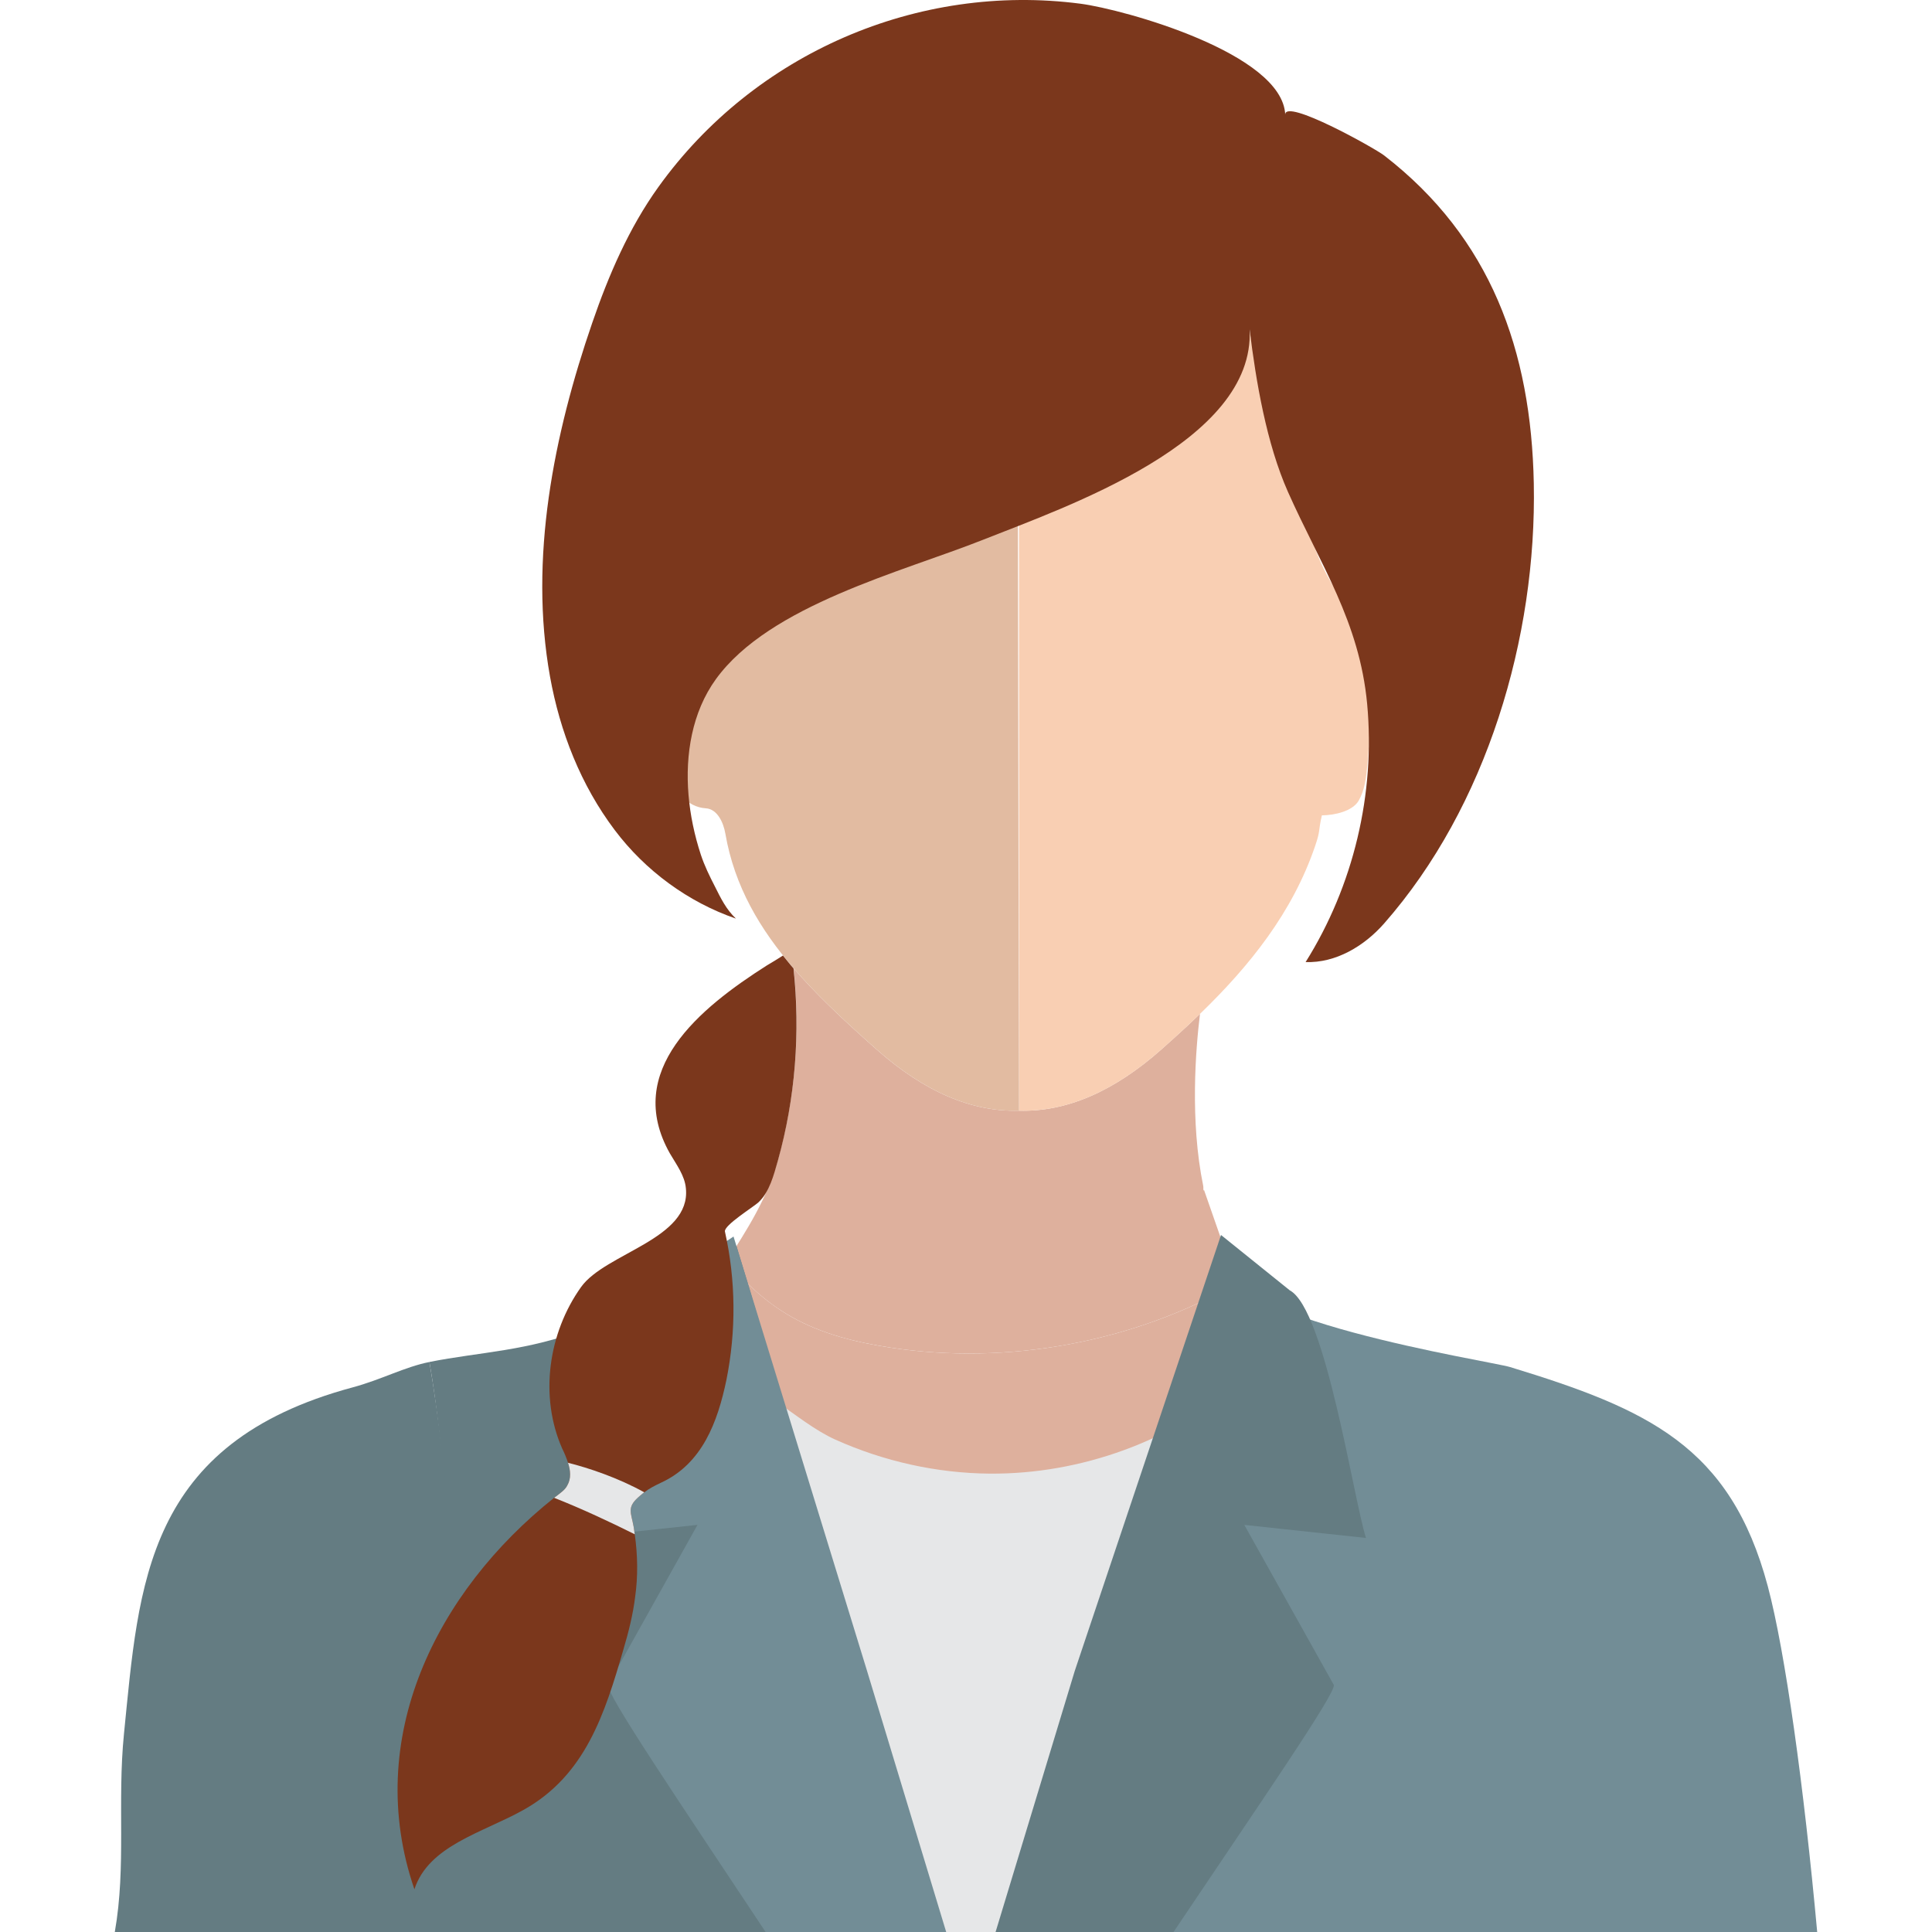 <?xml version="1.0" encoding="iso-8859-1"?>
<!-- Generator: Adobe Illustrator 16.0.0, SVG Export Plug-In . SVG Version: 6.00 Build 0)  -->
<!DOCTYPE svg PUBLIC "-//W3C//DTD SVG 1.1//EN" "http://www.w3.org/Graphics/SVG/1.1/DTD/svg11.dtd">
<svg version="1.1" id="Layer_1" xmlns="http://www.w3.org/2000/svg" xmlns:xlink="http://www.w3.org/1999/xlink" x="0px" y="0px"
	 width="64px" height="64px" viewBox="0 0 64 64" style="enable-background:new 0 0 64 64;" xml:space="preserve">
<g id="_x31_4">
	<g id="_x31_0">
		<g>
			<path style="fill:#DEB09D;" d="M29.494,44.641c-1.131-0.173-2.262-0.449-3.258-1.009c-0.836-0.47-1.539-1.118-2.156-1.854
				c-0.531,0.836-1.053,1.676-1.393,2.661c-0.025,0.072-0.027,0.15-0.004,0.224c1.412,4.592,2.777,9.537,6.939,12.438
				c0.605,0.421,1.25,0.792,1.947,1.03c1.766,0.6,3.822,0.261,5.303-0.877c2.102-1.617,2.219-4.377,2.957-6.724
				c0.613-1.952,1.207-3.912,1.813-5.868c0.021-0.073,0.02-0.151-0.006-0.225l-0.672-1.924
				C37.564,44.459,33.393,45.237,29.494,44.641z"/>
			<g>
				<path style="fill:#DEB09D;" d="M39.863,39.446c-0.004-0.055,0.006-0.114-0.006-0.169c-0.441-2.151-0.25-4.519-0.105-5.692
					c-0.277,0.269-0.559,0.533-0.848,0.792c-0.141,0.127-0.283,0.255-0.426,0.382c-1.592,1.412-3.164,2.078-4.723,2.034
					c-1.559,0.044-3.133-0.622-4.723-2.034c-0.145-0.127-0.287-0.255-0.428-0.382c-0.83-0.746-1.621-1.498-2.314-2.301
					c0.23,2.133,0.053,4.31-0.529,6.375c-0.359,1.276-1.025,2.298-1.682,3.326c0.617,0.736,1.32,1.385,2.156,1.854
					c0.996,0.56,2.127,0.836,3.258,1.009c3.898,0.597,8.07-0.182,11.471-2.127l-1.082-3.102L39.863,39.446z"/>
				<path style="fill:#F9CFB3;" d="M43.994,19.118c-0.023-0.047-0.051-0.094-0.076-0.143c-0.637-1.215-0.932-2.92-1.301-4.239
					c-0.371-1.321-1.082-2.5-1.232-3.898c0.129,1.197-3.289,2.801-4.164,3.406c-1.049,0.729-2.246,1.168-3.465,1.757v15.224v5.568
					c1.559,0.044,3.131-0.622,4.723-2.034c0.143-0.127,0.285-0.255,0.426-0.382c0.289-0.259,0.57-0.523,0.848-0.792
					c1.643-1.589,3.064-3.36,3.813-5.562c0.186-0.546,0.094-0.457,0.223-1.013c0.41-0.005,1.014-0.13,1.221-0.491
					c0.201-0.35,0.246-0.767,0.285-1.169c0.053-0.532,0.105-1.788,0.156-2.32C45.645,21.054,44.811,20.6,43.994,19.118z"/>
				<path style="fill:#E2BBA1;" d="M33.756,15.98c-0.104-0.05-4.34,1.221-6.219,2.268c-2.16,1.205-4.258,3.412-6.217,5
					c0.244,1.305,0.822,3.453,2.059,3.528c0.381,0.022,0.586,0.468,0.65,0.842c0.301,1.747,1.15,3.169,2.262,4.458
					c0.693,0.803,1.484,1.555,2.314,2.301c0.141,0.127,0.283,0.255,0.428,0.382c1.59,1.412,3.164,2.078,4.723,2.034l-0.012-5.57
					L33.717,16.02c0.012-0.008,0.025-0.013,0.039-0.019V15.98z"/>
			</g>
			<path style="fill:#E2BBA1;" d="M24.23,41.543c0,0.122-0.012,0.23-0.035,0.352c-0.037-0.037-0.072-0.086-0.109-0.121
				C24.135,41.701,24.184,41.616,24.23,41.543z"/>
			<path style="fill:#7B371C;" d="M35.793,0.123C30.402-0.58,24.988,1.766,21.809,6.196c-0.975,1.359-1.645,2.913-2.189,4.495
				c-1.277,3.707-2.102,7.811-1.4,11.723c0.33,1.83,1.02,3.592,2.143,5.082c1.008,1.341,2.432,2.39,4.016,2.934
				c-0.324-0.305-0.5-0.672-0.695-1.06c-0.178-0.346-0.346-0.689-0.467-1.054c-0.211-0.643-0.354-1.317-0.41-1.993
				c-0.109-1.324,0.115-2.729,0.908-3.825c1.781-2.459,6.174-3.554,8.854-4.619c2.729-1.086,9.014-3.236,8.826-6.969
				c0.211,1.727,0.559,3.783,1.271,5.386c1.072,2.409,2.369,4.294,2.623,7.025c0.275,2.969-0.453,6.022-2.039,8.549
				c0.998,0.036,1.941-0.528,2.6-1.278c3.406-3.877,5.059-9.476,4.959-14.578c-0.086-4.4-1.428-8.135-4.957-10.864
				c-0.316-0.245-3.301-1.911-3.277-1.351C42.486,1.768,37.238,0.313,35.793,0.123z"/>
		</g>
		<g>
			<path style="fill:#728D96;" d="M60.197,64c-0.439-4.811-1.059-9.291-1.637-11.455c-1.238-4.64-3.979-5.867-8.531-7.258
				c-0.691-0.211-10.035-1.625-9.414-3.658c-2.055,6.722-4.561,12.793-6.625,19.521c-0.293,0.951-0.586,1.901-0.877,2.851H60.197z"
				/>
			<path style="fill:#647C82;" d="M14.545,64H31c-0.293-0.949-0.584-1.899-0.877-2.851c-2.066-6.728-3.668-13.147-5.727-19.87
				c0,0.331-4.543,2.549-5.02,2.738c-1.873,0.743-3.482,0.766-5.15,1.1C15.26,51.233,14.807,57.621,14.545,64z"/>
			<path style="fill:#E6E7E8;" d="M29.922,64h4.48c0.967-2.279,1.936-4.559,2.904-6.84c0.742-1.75,1.625-3.178,2.168-5.001
				c0.316-1.063,0.799-2.064,1.102-3.134c0.152-0.538,0.227-2.978,0.547-3.251c-2.297,1.963-5.313,3.063-8.334,3.042
				c-1.758-0.014-3.51-0.406-5.113-1.125c-1.336-0.6-2.604-2.096-4.063-2.164C25.199,51.982,27.33,57.893,29.922,64z"/>
			<g>
				<g>
					<path style="fill:#647C82;" d="M38.875,64c2.822-4.208,5.426-7.973,5.307-8.188c-0.004-0.006-2.963-5.298-2.963-5.298
						l4.031,0.433c-0.412-1.283-1.34-7.569-2.525-8.203l-2.277-1.833l-4.846,14.443L32.98,64H38.875z"/>
					<path style="fill:#728D96;" d="M20.145,55.812c-0.123,0.219,2.42,3.97,5.217,8.188h5.982l-2.621-8.646l-4.424-14.392
						L21.6,42.743c-1.186,0.634-2.113,6.92-2.525,8.203l4.031-0.433C23.105,50.514,20.146,55.806,20.145,55.812z"/>
				</g>
			</g>
			<path style="fill:#647C82;" d="M15.459,64c-0.213-2.377-0.523-4.744-0.465-7.139c0.096-3.925-0.111-7.863-0.768-11.743
				c-0.822,0.163-1.588,0.583-2.545,0.841c-6.875,1.85-7.076,6.521-7.574,11.473C3.879,59.711,4.188,61.809,3.803,64H15.459z"/>
		</g>
		<path style="fill:#7B371C;" d="M25.768,38.449c-0.135,0.472-0.279,1.039-0.641,1.378c-0.17,0.157-1.148,0.762-1.113,0.968
			c0.363,1.619,0.375,3.299,0.049,4.919c-0.291,1.391-0.799,2.779-2.176,3.407c-0.205,0.098-0.375,0.183-0.543,0.314
			c-0.074,0.049-0.135,0.109-0.207,0.17c-0.375,0.339-0.229,0.508-0.145,0.979c0.012,0.085,0.023,0.156,0.035,0.241
			c0.098,0.689,0.109,1.391,0.014,2.067c-0.072,0.592-0.219,1.173-0.387,1.74c-0.617,2.127-1.258,4.183-3.324,5.33
			c-1.342,0.75-3.131,1.173-3.602,2.623c-1.717-4.991,0.725-9.862,4.629-12.969c0.035-0.024,0.061-0.049,0.098-0.073
			c0.119-0.097,0.266-0.192,0.338-0.338c0.133-0.229,0.107-0.495,0.023-0.75c-0.049-0.156-0.121-0.326-0.193-0.471
			c-0.762-1.729-0.459-3.832,0.629-5.354c0.811-1.125,3.639-1.583,3.469-3.264c-0.037-0.424-0.314-0.786-0.531-1.159
			c-1.547-2.745,0.99-4.812,3.215-6.227c0.182-0.108,0.363-0.217,0.531-0.326c0.121,0.146,0.23,0.29,0.35,0.424
			C26.516,34.207,26.346,36.383,25.768,38.449z"/>
	</g>
	<path style="fill:#E6E7E8;" d="M21.137,49.605c-0.375,0.339-0.229,0.508-0.145,0.979c0.012,0.085,0.023,0.156,0.035,0.241
		c-0.773-0.387-1.775-0.857-2.67-1.208c0.035-0.024,0.061-0.049,0.098-0.073c0.119-0.097,0.266-0.192,0.338-0.338
		c0.133-0.229,0.107-0.495,0.023-0.75c0.678,0.17,1.656,0.496,2.527,0.979C21.27,49.484,21.209,49.545,21.137,49.605z"/>
</g>
</svg>
